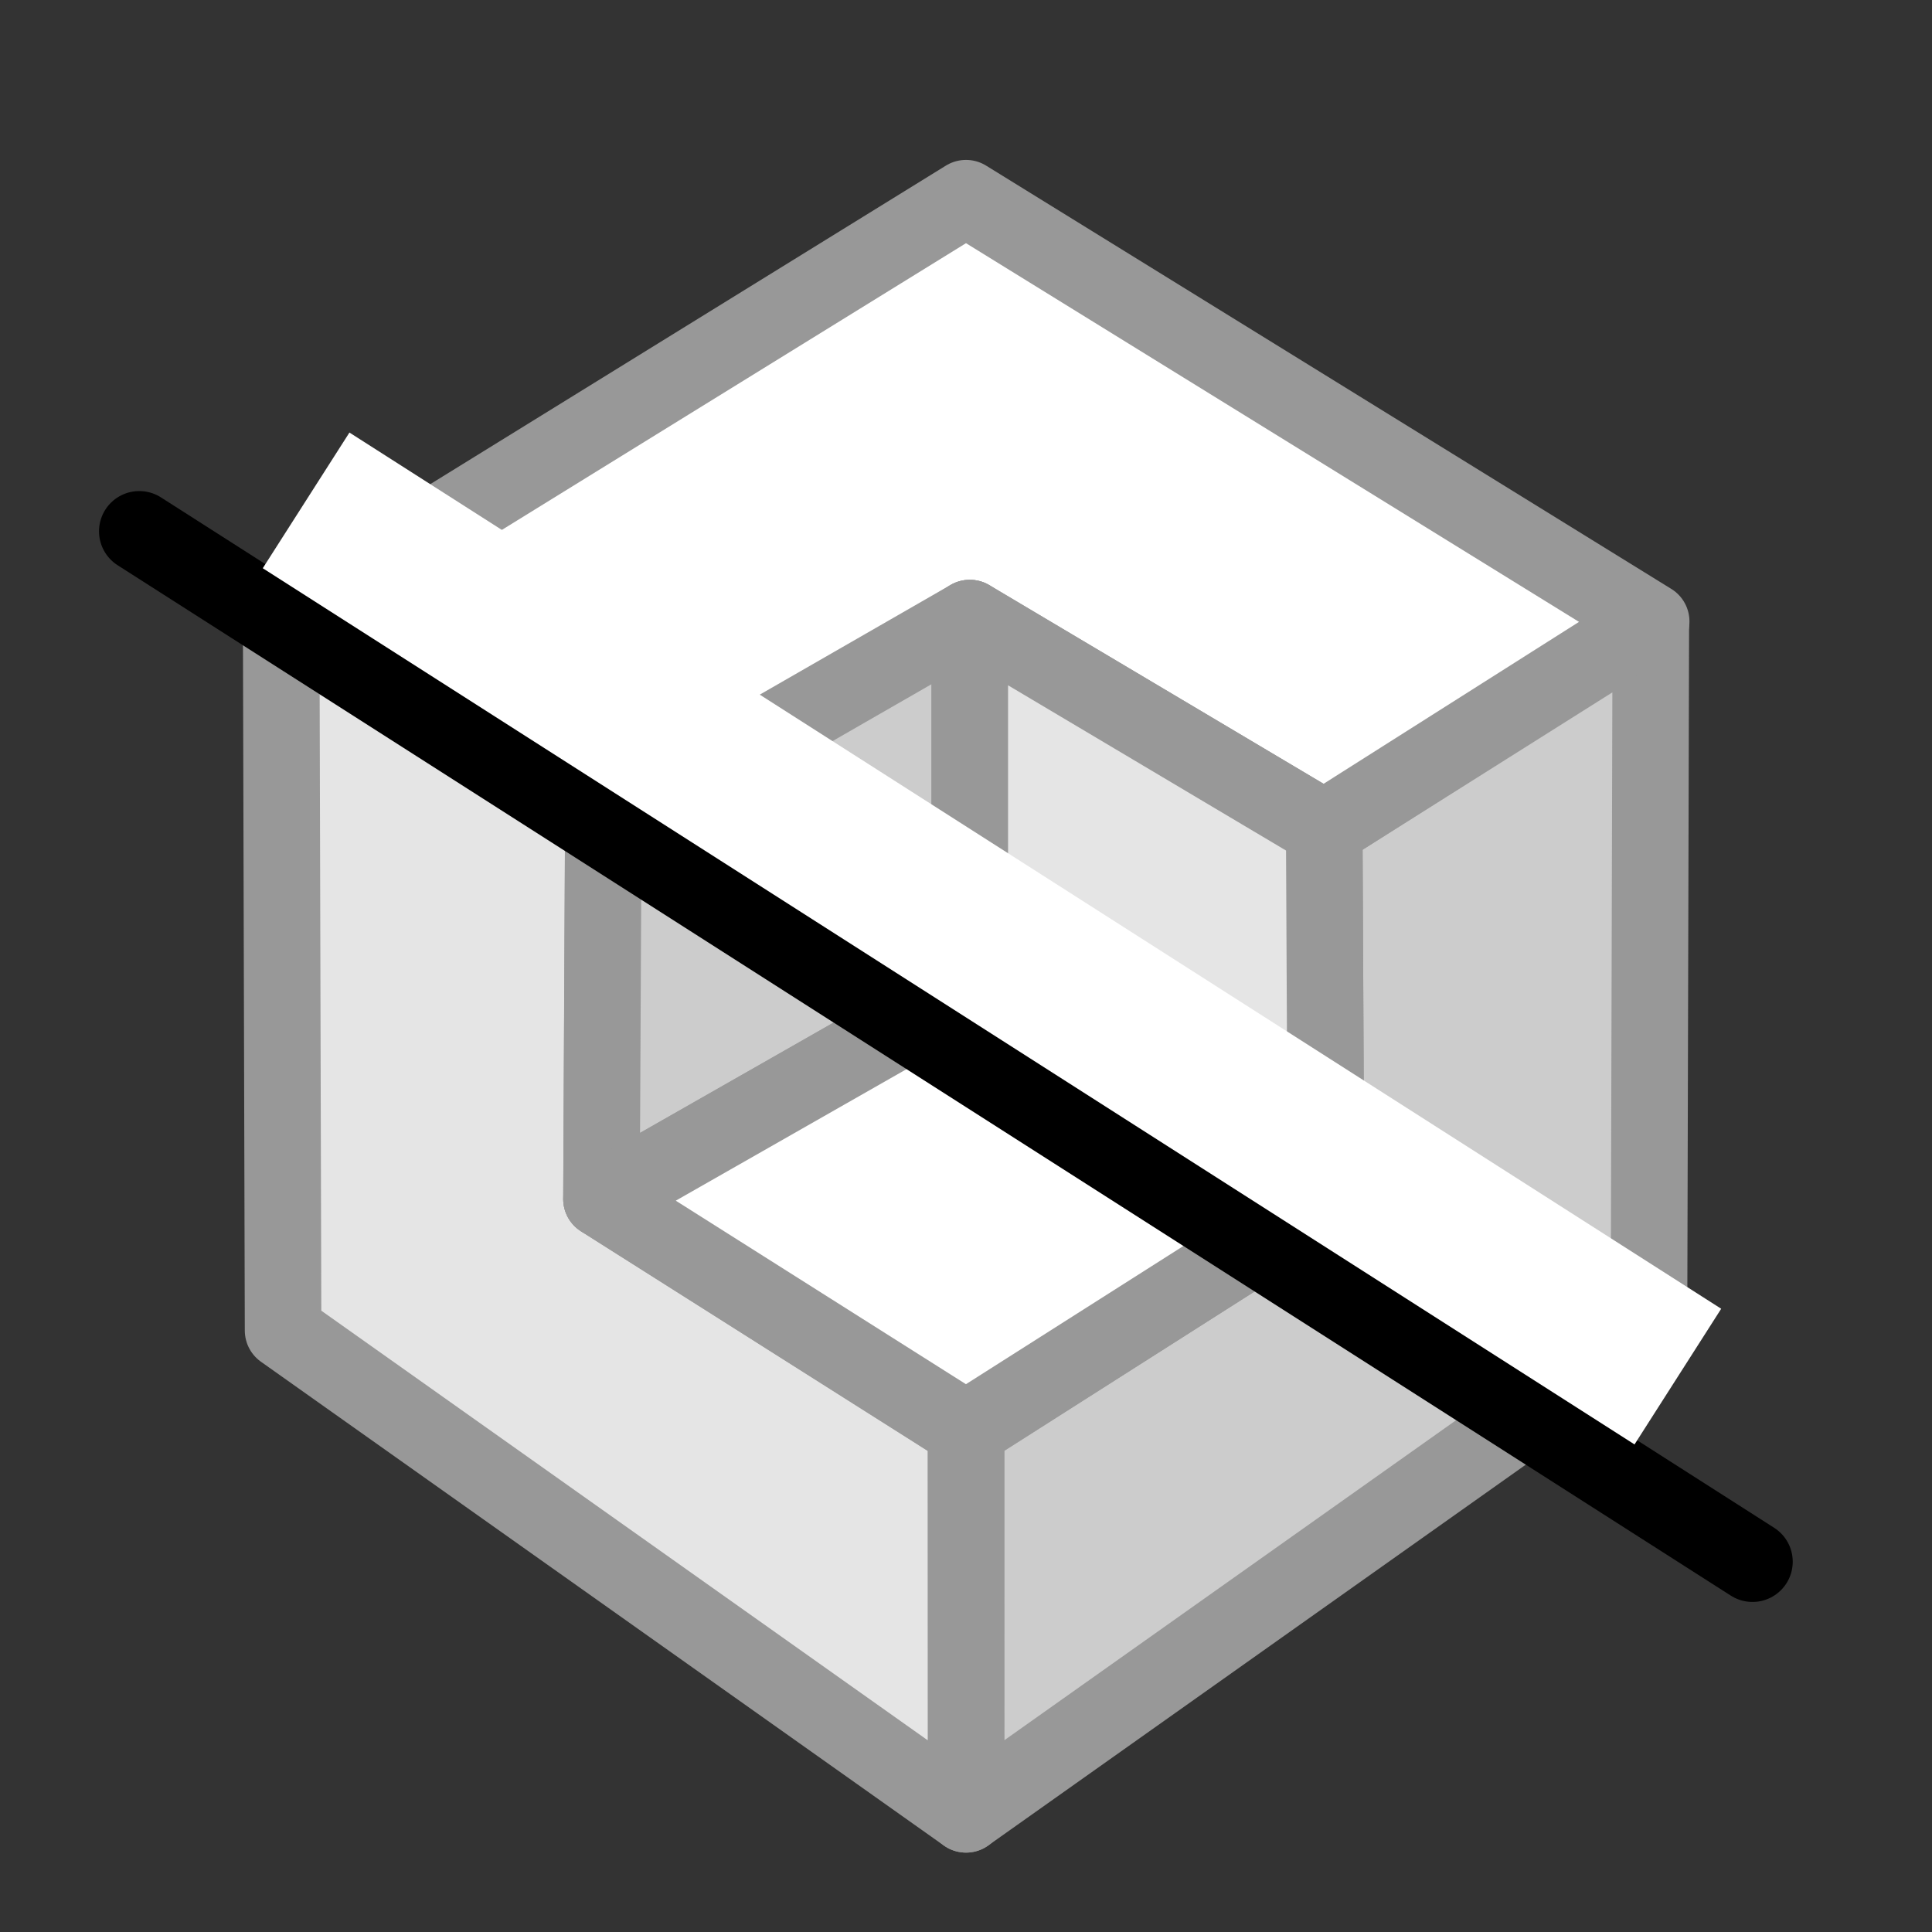 <?xml version="1.0" encoding="UTF-8" standalone="no"?>
<!-- Created with Inkscape (http://www.inkscape.org/) -->

<svg
   width="48"
   height="48"
   viewBox="0 0 48 48"
   version="1.1"
   id="svg1"
   xml:space="preserve"
   inkscape:version="1.3 (0e150ed, 2023-07-21)"
   sodipodi:docname="Hide3D.svg"
   inkscape:export-filename="../../../../../../../Desktop/m-48.png"
   inkscape:export-xdpi="96"
   inkscape:export-ydpi="96"
   xmlns:inkscape="http://www.inkscape.org/namespaces/inkscape"
   xmlns:sodipodi="http://sodipodi.sourceforge.net/DTD/sodipodi-0.dtd"
   xmlns="http://www.w3.org/2000/svg"
   xmlns:svg="http://www.w3.org/2000/svg"><rect x="0" y="0" width="48" height="48" fill="#333333" stroke="none"/><sodipodi:namedview
     id="namedview1"
     pagecolor="#ffffff"
     bordercolor="#111111"
     borderopacity="1"
     inkscape:showpageshadow="0"
     inkscape:pageopacity="0"
     inkscape:pagecheckerboard="1"
     inkscape:deskcolor="#d1d1d1"
     inkscape:document-units="px"
     showgrid="true"
     inkscape:zoom="6.8206138"
     inkscape:cx="10.043084"
     inkscape:cy="22.505306"
     inkscape:window-width="1440"
     inkscape:window-height="771"
     inkscape:window-x="20"
     inkscape:window-y="25"
     inkscape:window-maximized="0"
     inkscape:current-layer="layer4"
     showguides="true"><inkscape:grid
       id="grid1"
       units="px"
       originx="0"
       originy="0"
       spacingx="1"
       spacingy="1"
       empcolor="#0099e5"
       empopacity="0.302"
       color="#0099e5"
       opacity="0.149"
       empspacing="2"
       dotted="false"
       gridanglex="30"
       gridanglez="30"
       visible="true" /><inkscape:grid
       id="grid2"
       units="px"
       originx="20"
       originy="20"
       spacingx="40"
       spacingy="40"
       empcolor="#cd0000"
       empopacity="0.302"
       color="#e5001a"
       opacity="0.149"
       empspacing="40"
       dotted="false"
       gridanglex="30"
       gridanglez="30"
       visible="true" /></sodipodi:namedview><defs
     id="defs1"><inkscape:perspective
       sodipodi:type="inkscape:persp3d"
       inkscape:vp_x="0 : 24 : 1"
       inkscape:vp_y="0 : 1000 : 0"
       inkscape:vp_z="48 : 24 : 1"
       inkscape:persp3d-origin="24 : 16 : 1"
       id="perspective8" /></defs><g
     inkscape:groupmode="layer"
     id="layer3"
     inkscape:label="Layer 1"
     style="display:inline" /><g
     inkscape:groupmode="layer"
     id="layer4"
     inkscape:label="Layer 2"
     sodipodi:insensitive="true"><path
       style="display:inline;fill:#cccccc;fill-opacity:1;stroke:#989898;stroke-width:1.902;stroke-linecap:round;stroke-linejoin:round;stroke-dasharray:none;stroke-opacity:1"
       d="M 41.014,15.476 40.968,33.056 24,45.076 l 0.004,-9.553 8.941,-5.692 -0.045,-9.242 z"
       id="path12"
       sodipodi:nodetypes="ccccccc" /><path
       style="display:inline;fill:#e5e5e5;fill-opacity:1;stroke:#989898;stroke-width:1.902;stroke-linecap:round;stroke-linejoin:round;stroke-dasharray:none;stroke-opacity:1"
       d="m 6.986,15.476 0.047,17.58 16.968,12.021 -0.004,-9.553 -9.053,-5.735 0.046,-9.209 z"
       id="path13"
       sodipodi:nodetypes="ccccccc" /><path
       style="display:inline;fill:#ffffff;fill-opacity:1;stroke:#989898;stroke-width:1.902;stroke-linecap:round;stroke-linejoin:round;stroke-dasharray:none;stroke-opacity:1"
       d="M 6.977,15.44 24,4.924 41.023,15.44 l -8.123,5.149 -8.805,-5.232 -8.606,5.247 z"
       id="path9"
       sodipodi:nodetypes="ccccccc" /><path
       style="fill:#cccccc;fill-opacity:1;stroke:#989898;stroke-width:1.902;stroke-linecap:round;stroke-linejoin:round;stroke-dasharray:none;stroke-opacity:1"
       d="m 24.094,15.451 v 9.12 l -9.151,5.216 0.045,-9.197 9.105,-5.234"
       id="path15"
       sodipodi:nodetypes="ccccc" /><path
       style="fill:#e5e5e5;fill-opacity:1;stroke:#989898;stroke-width:1.902;stroke-linecap:round;stroke-linejoin:round;stroke-dasharray:none;stroke-opacity:1"
       d="m 24.094,15.45 v 9.12 l 8.851,5.261 -0.045,-9.242 -8.805,-5.234"
       id="path16"
       sodipodi:nodetypes="ccccc" /><path
       style="fill:#ffffff;fill-opacity:1;stroke:#989898;stroke-width:1.902;stroke-linecap:round;stroke-linejoin:round;stroke-dasharray:none;stroke-opacity:1"
       d="m 24.094,24.572 8.851,5.259 -8.945,5.685 -9.056,-5.728 z"
       id="path17"
       sodipodi:nodetypes="ccccc" /><path
       style="display:inline;fill:none;stroke:#000000;stroke-width:2;stroke-linecap:round;stroke-linejoin:miter;stroke-dasharray:none;stroke-opacity:1"
       d="M 3.46,13.2 43.54,38.8"
       id="path19" /><path
       style="display:inline;fill:none;stroke:#ffffff;stroke-width:4;stroke-linecap:butt;stroke-linejoin:miter;stroke-dasharray:none;stroke-opacity:1"
       d="M 7.605,12.432 41.686,34.201"
       id="path19-3" /></g></svg>

